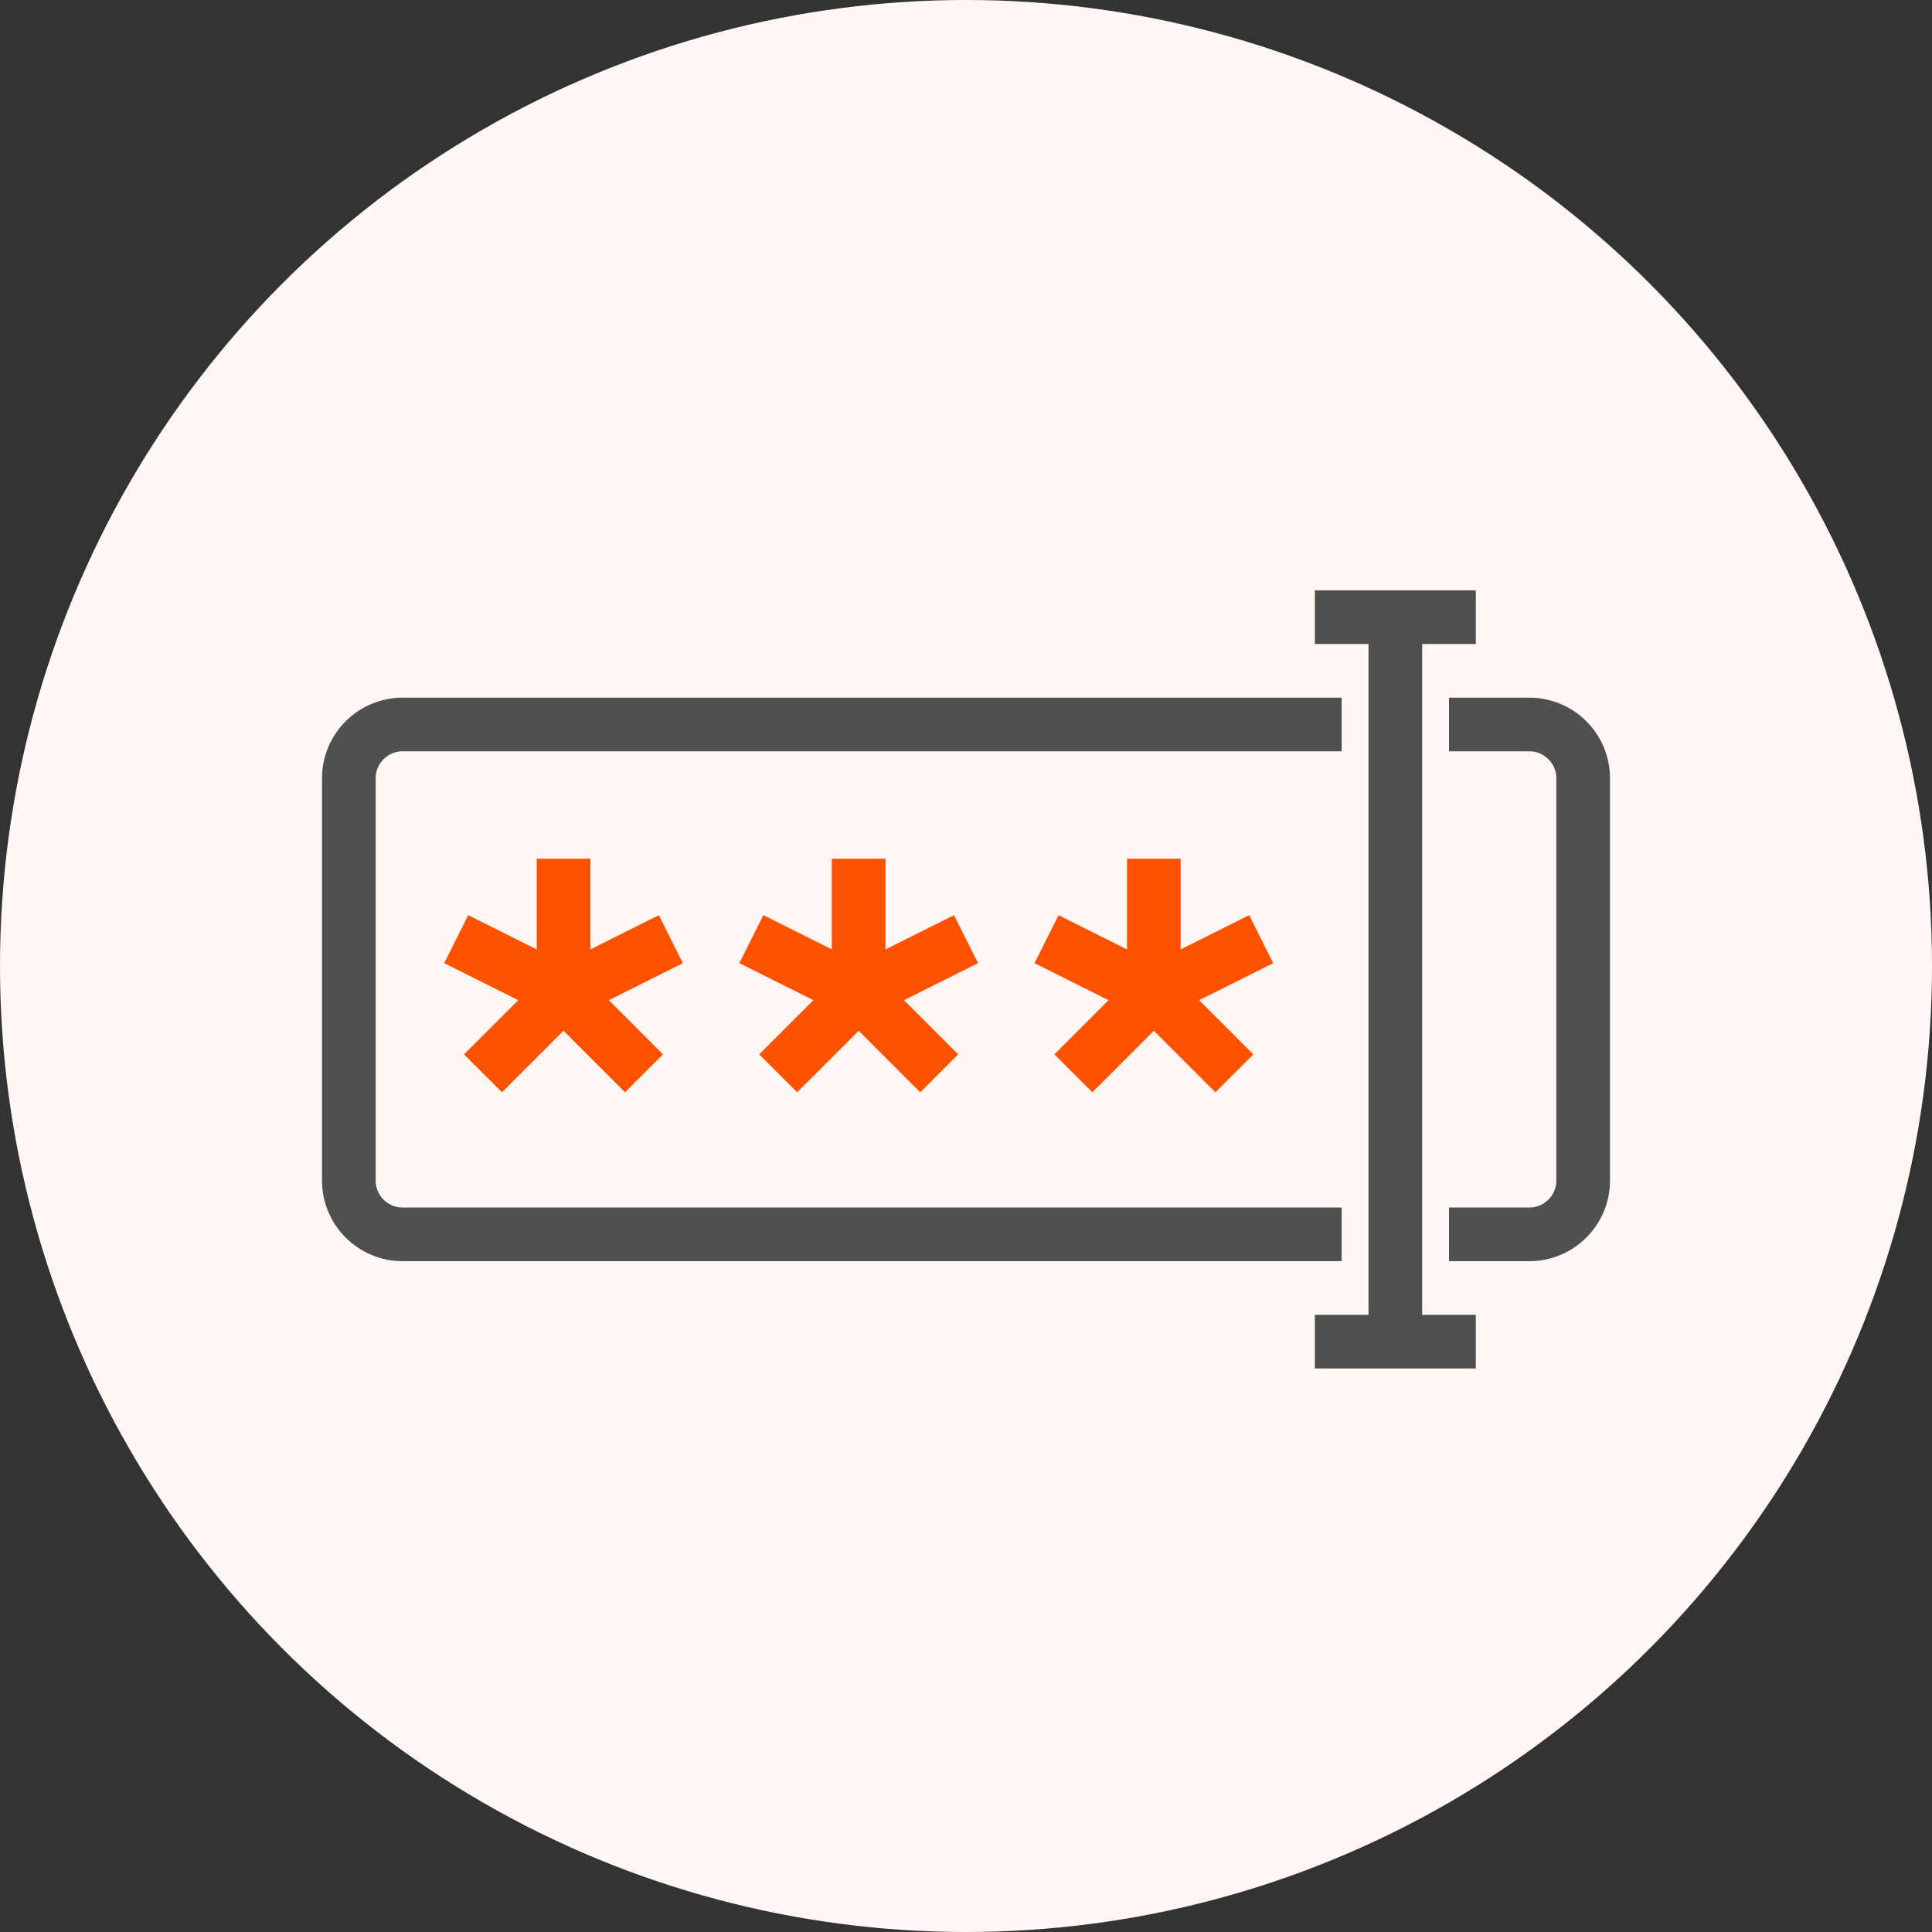 <svg width="72" height="72" viewBox="0 0 72 72" fill="none" xmlns="http://www.w3.org/2000/svg">
<rect x="0" y="0" width="72" height="72" fill="#333333" stroke="none"/>
<circle cx="36" cy="36" r="36" fill="#FFF7F3"/>
<g clip-path="url(#clip0_1_340)">
<path d="M21 32V37L25 35" stroke="#FF5200" stroke-width="2" stroke-linejoin="round"/>
<path d="M17 35L21 37" stroke="#FF5200" stroke-width="2" stroke-linejoin="round"/>
<path d="M24 40L21 37L18 40" stroke="#FF5200" stroke-width="2" stroke-linejoin="round"/>
<path d="M32 32V37L36 35" stroke="#FF5200" stroke-width="2" stroke-linejoin="round"/>
<path d="M28 35L32 37" stroke="#FF5200" stroke-width="2" stroke-linejoin="round"/>
<path d="M35 40L32 37L29 40" stroke="#FF5200" stroke-width="2" stroke-linejoin="round"/>
<path d="M43 32V37L47 35" stroke="#FF5200" stroke-width="2" stroke-linejoin="round"/>
<path d="M39 35L43 37" stroke="#FF5200" stroke-width="2" stroke-linejoin="round"/>
<path d="M46 40L43 37L40 40" stroke="#FF5200" stroke-width="2" stroke-linejoin="round"/>
<path d="M54 27H57C58.1 27 59 27.9 59 29V44C59 45.1 58.1 46 57 46H54" stroke="#505050" stroke-width="2" stroke-linejoin="round"/>
<path d="M50 46H15C13.9 46 13 45.1 13 44V29C13 27.9 13.9 27 15 27H50" stroke="#505050" stroke-width="2" stroke-linejoin="round"/>
<path d="M52 23V50" stroke="#505050" stroke-width="2" stroke-linejoin="round"/>
<path d="M49 50H55" stroke="#505050" stroke-width="2" stroke-linejoin="round"/>
<path d="M49 23H55" stroke="#505050" stroke-width="2" stroke-linejoin="round"/>
</g>
<defs>
<clipPath id="clip0_1_340">
<rect width="48" height="29" fill="white" transform="translate(12 22)"/>
</clipPath>
</defs>
</svg>
